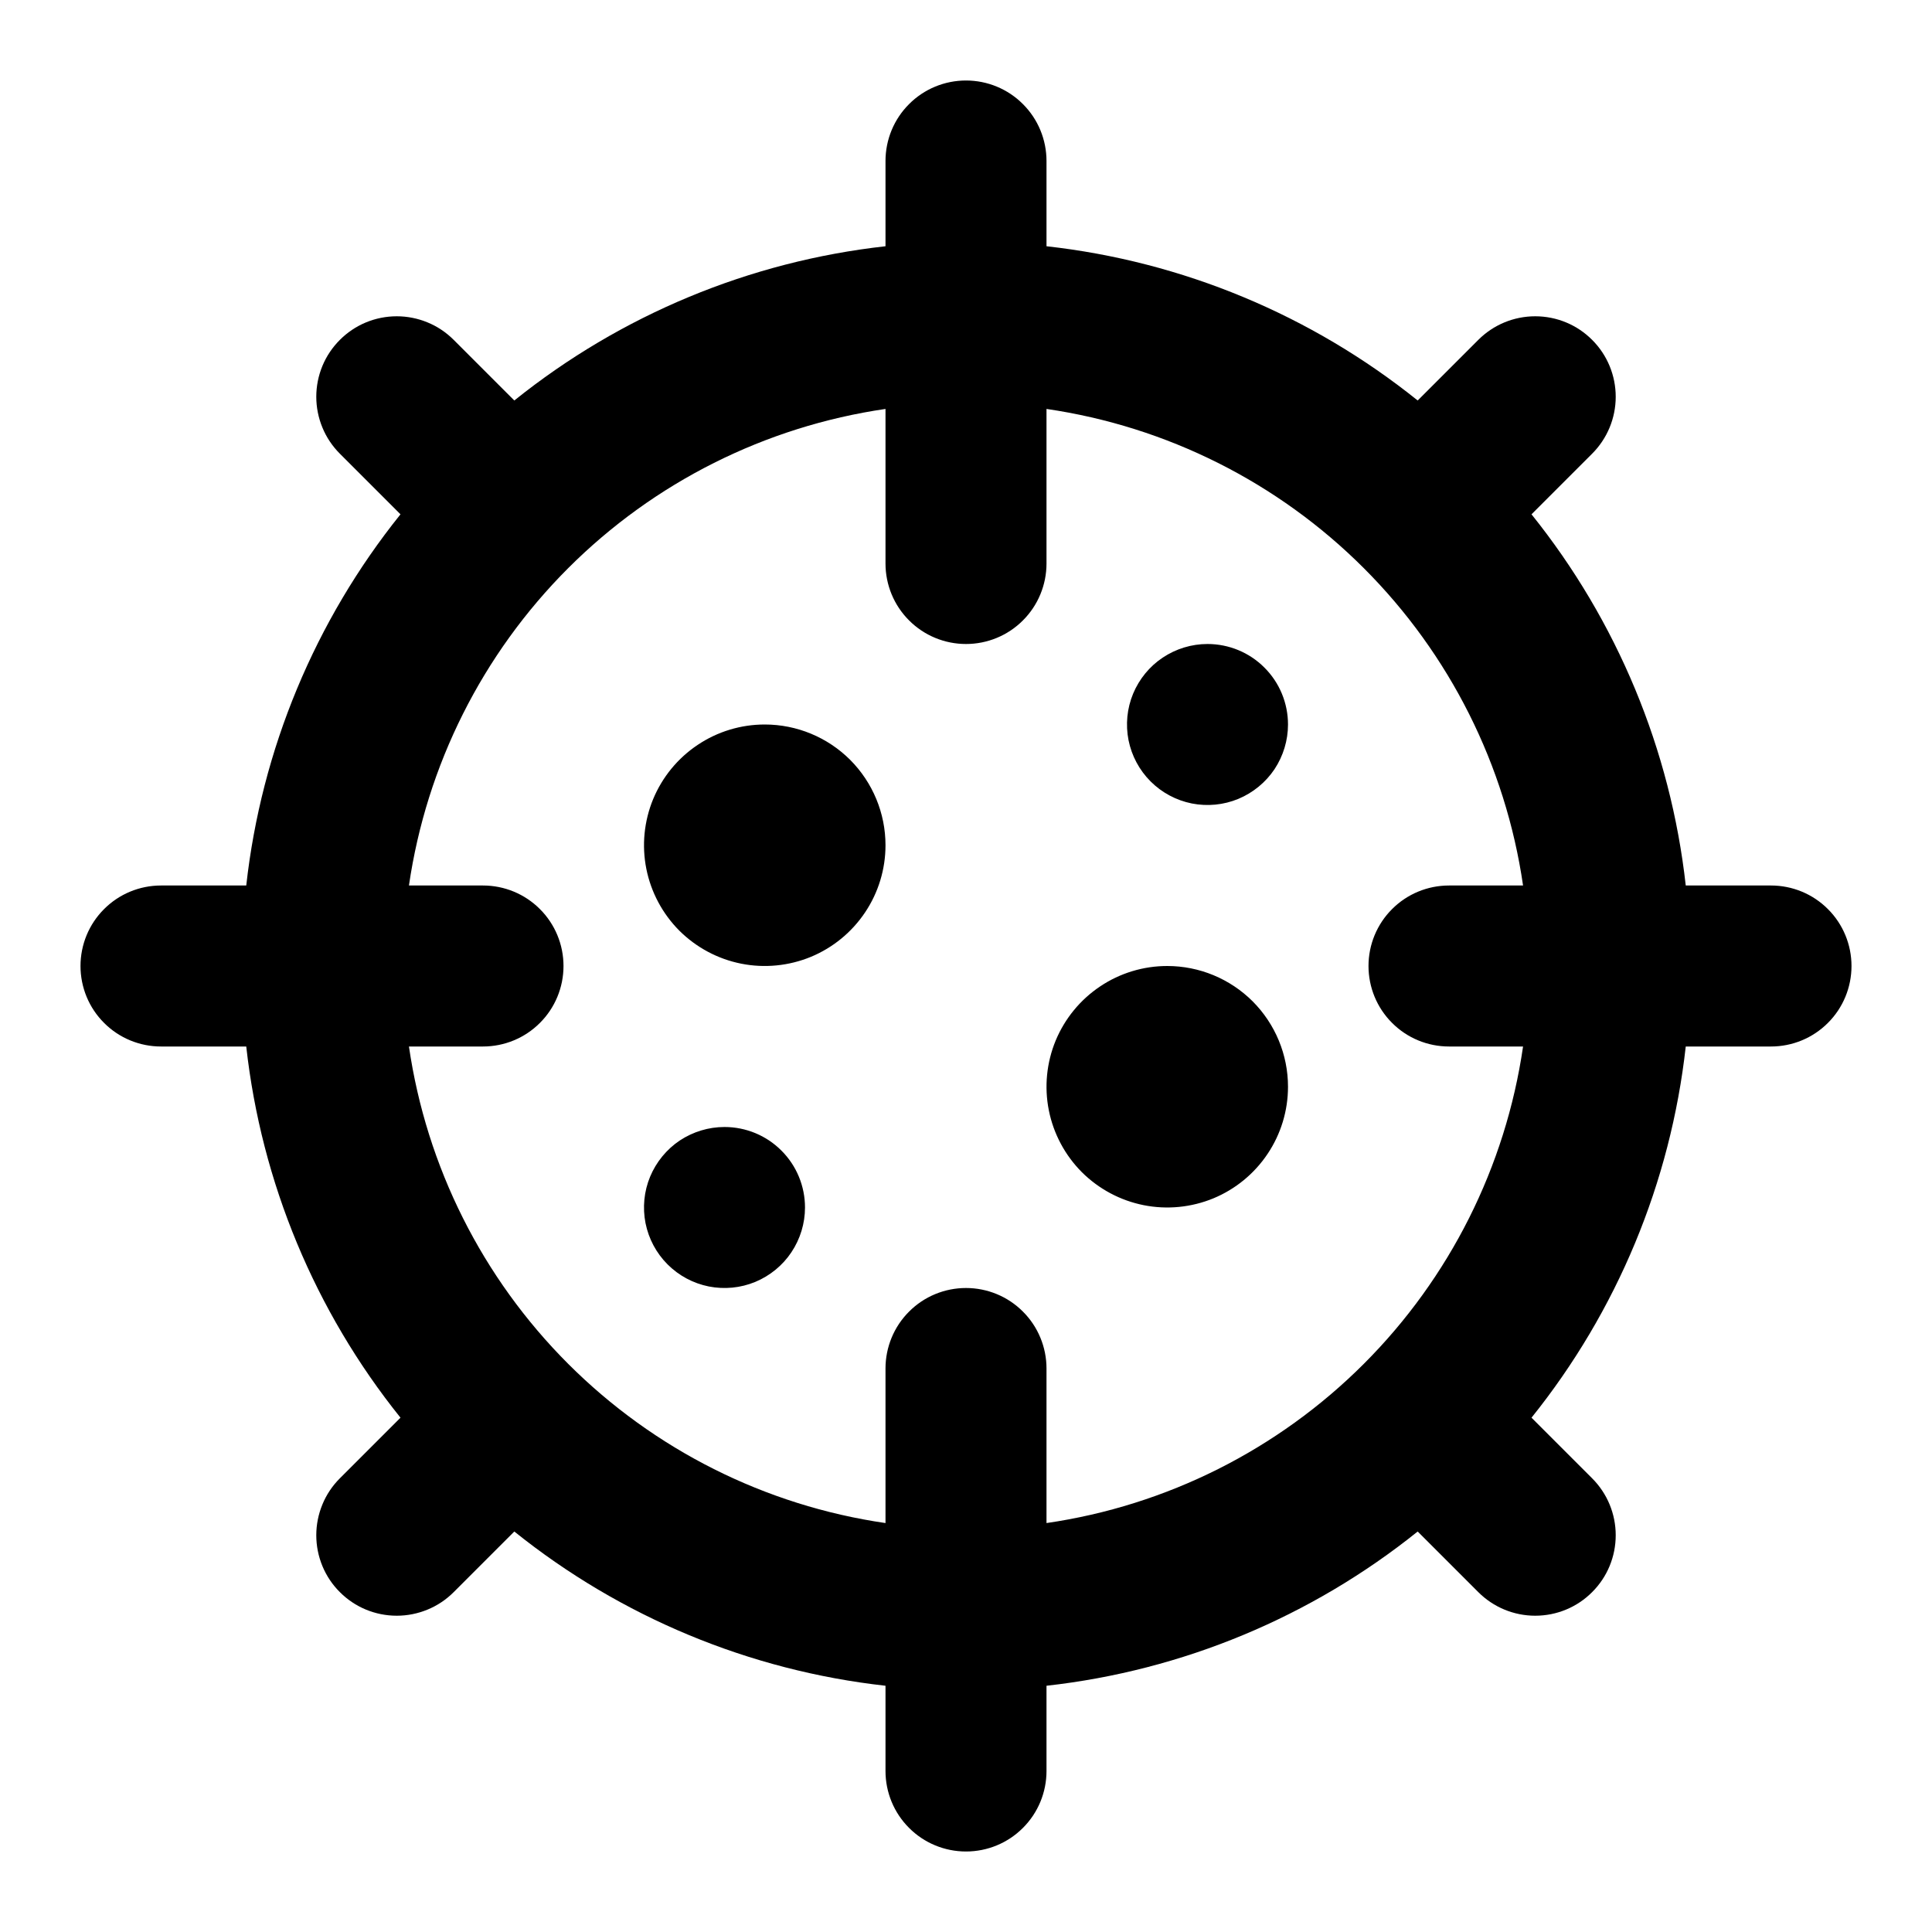 <svg width="24" height="24" viewBox="0 0 24 24" fill="none" xmlns="http://www.w3.org/2000/svg">
<path d="M9.5 9C9.203 9 8.913 9.088 8.667 9.253C8.42 9.418 8.228 9.652 8.114 9.926C8.001 10.2 7.971 10.502 8.029 10.793C8.087 11.084 8.23 11.351 8.439 11.561C8.649 11.77 8.916 11.913 9.207 11.971C9.498 12.029 9.8 11.999 10.074 11.886C10.348 11.772 10.582 11.58 10.747 11.333C10.912 11.087 11 10.797 11 10.5C11 10.102 10.842 9.721 10.561 9.439C10.279 9.158 9.898 9 9.5 9ZM9 14C8.802 14 8.609 14.059 8.444 14.168C8.28 14.278 8.152 14.435 8.076 14.617C8 14.8 7.981 15.001 8.019 15.195C8.058 15.389 8.153 15.567 8.293 15.707C8.433 15.847 8.611 15.942 8.805 15.981C8.999 16.019 9.2 16 9.383 15.924C9.565 15.848 9.722 15.72 9.831 15.556C9.941 15.391 10 15.198 10 15C10 14.735 9.895 14.48 9.707 14.293C9.52 14.105 9.265 14 9 14ZM15 8C14.802 8 14.609 8.059 14.444 8.169C14.28 8.278 14.152 8.435 14.076 8.617C14 8.8 13.981 9.001 14.019 9.195C14.058 9.389 14.153 9.567 14.293 9.707C14.433 9.847 14.611 9.942 14.805 9.981C14.999 10.019 15.2 10 15.383 9.924C15.565 9.848 15.722 9.72 15.832 9.556C15.941 9.391 16 9.198 16 9C16 8.735 15.895 8.48 15.707 8.293C15.52 8.105 15.265 8 15 8ZM14.5 12C14.203 12 13.913 12.088 13.667 12.253C13.42 12.418 13.228 12.652 13.114 12.926C13.001 13.2 12.971 13.502 13.029 13.793C13.087 14.084 13.23 14.351 13.439 14.561C13.649 14.77 13.916 14.913 14.207 14.971C14.498 15.029 14.8 14.999 15.074 14.886C15.348 14.772 15.582 14.58 15.747 14.333C15.912 14.087 16 13.797 16 13.5C16 13.102 15.842 12.721 15.561 12.439C15.279 12.158 14.898 12 14.5 12ZM22 11H20.941C20.753 9.312 20.088 7.713 19.025 6.389L19.778 5.636C19.966 5.448 20.071 5.194 20.071 4.929C20.071 4.664 19.966 4.409 19.778 4.222C19.591 4.034 19.337 3.929 19.071 3.929C18.806 3.929 18.552 4.034 18.364 4.222L17.611 4.975C16.287 3.912 14.688 3.247 13 3.059V2C13 1.735 12.895 1.48 12.707 1.293C12.52 1.105 12.265 1 12 1C11.735 1 11.48 1.105 11.293 1.293C11.105 1.48 11 1.735 11 2V3.059C9.312 3.247 7.713 3.912 6.389 4.975L5.636 4.222C5.543 4.129 5.433 4.055 5.311 4.005C5.19 3.955 5.06 3.929 4.929 3.929C4.797 3.929 4.667 3.955 4.546 4.005C4.425 4.055 4.315 4.129 4.222 4.222C4.129 4.315 4.055 4.425 4.005 4.546C3.955 4.667 3.929 4.797 3.929 4.929C3.929 5.06 3.955 5.19 4.005 5.311C4.055 5.433 4.129 5.543 4.222 5.636L4.975 6.389C3.912 7.713 3.247 9.312 3.059 11H2C1.735 11 1.48 11.105 1.293 11.293C1.105 11.48 1 11.735 1 12C1 12.265 1.105 12.52 1.293 12.707C1.48 12.895 1.735 13 2 13H3.059C3.247 14.688 3.912 16.287 4.975 17.611L4.222 18.364C4.129 18.457 4.055 18.567 4.005 18.689C3.955 18.81 3.929 18.94 3.929 19.071C3.929 19.203 3.955 19.333 4.005 19.454C4.055 19.575 4.129 19.686 4.222 19.778C4.409 19.966 4.663 20.071 4.929 20.071C5.06 20.071 5.19 20.045 5.311 19.995C5.433 19.945 5.543 19.871 5.636 19.778L6.389 19.025C7.713 20.088 9.312 20.753 11 20.941V22C11 22.265 11.105 22.52 11.293 22.707C11.48 22.895 11.735 23 12 23C12.265 23 12.52 22.895 12.707 22.707C12.895 22.52 13 22.265 13 22V20.941C14.688 20.753 16.287 20.088 17.611 19.025L18.364 19.778C18.552 19.966 18.806 20.071 19.071 20.071C19.337 20.071 19.591 19.966 19.778 19.778C19.966 19.591 20.071 19.337 20.071 19.071C20.071 18.806 19.966 18.552 19.778 18.364L19.025 17.611C20.088 16.287 20.753 14.688 20.941 13H22C22.265 13 22.52 12.895 22.707 12.707C22.895 12.52 23 12.265 23 12C23 11.735 22.895 11.48 22.707 11.293C22.52 11.105 22.265 11 22 11ZM18 13H18.92C18.703 14.493 18.009 15.875 16.942 16.942C15.875 18.009 14.493 18.703 13 18.92V17C13 16.735 12.895 16.48 12.707 16.293C12.52 16.105 12.265 16 12 16C11.735 16 11.48 16.105 11.293 16.293C11.105 16.48 11 16.735 11 17V18.92C9.507 18.703 8.125 18.009 7.058 16.942C5.991 15.875 5.298 14.493 5.08 13H6C6.265 13 6.52 12.895 6.707 12.707C6.895 12.52 7 12.265 7 12C7 11.735 6.895 11.48 6.707 11.293C6.52 11.105 6.265 11 6 11H5.08C5.298 9.507 5.991 8.125 7.058 7.058C8.125 5.991 9.507 5.298 11 5.08V7C11 7.265 11.105 7.52 11.293 7.707C11.48 7.895 11.735 8 12 8C12.265 8 12.52 7.895 12.707 7.707C12.895 7.52 13 7.265 13 7V5.08C14.493 5.298 15.875 5.991 16.942 7.058C18.009 8.125 18.703 9.507 18.92 11H18C17.735 11 17.48 11.105 17.293 11.293C17.105 11.48 17 11.735 17 12C17 12.265 17.105 12.52 17.293 12.707C17.48 12.895 17.735 13 18 13Z" fill="black"/>
</svg>
